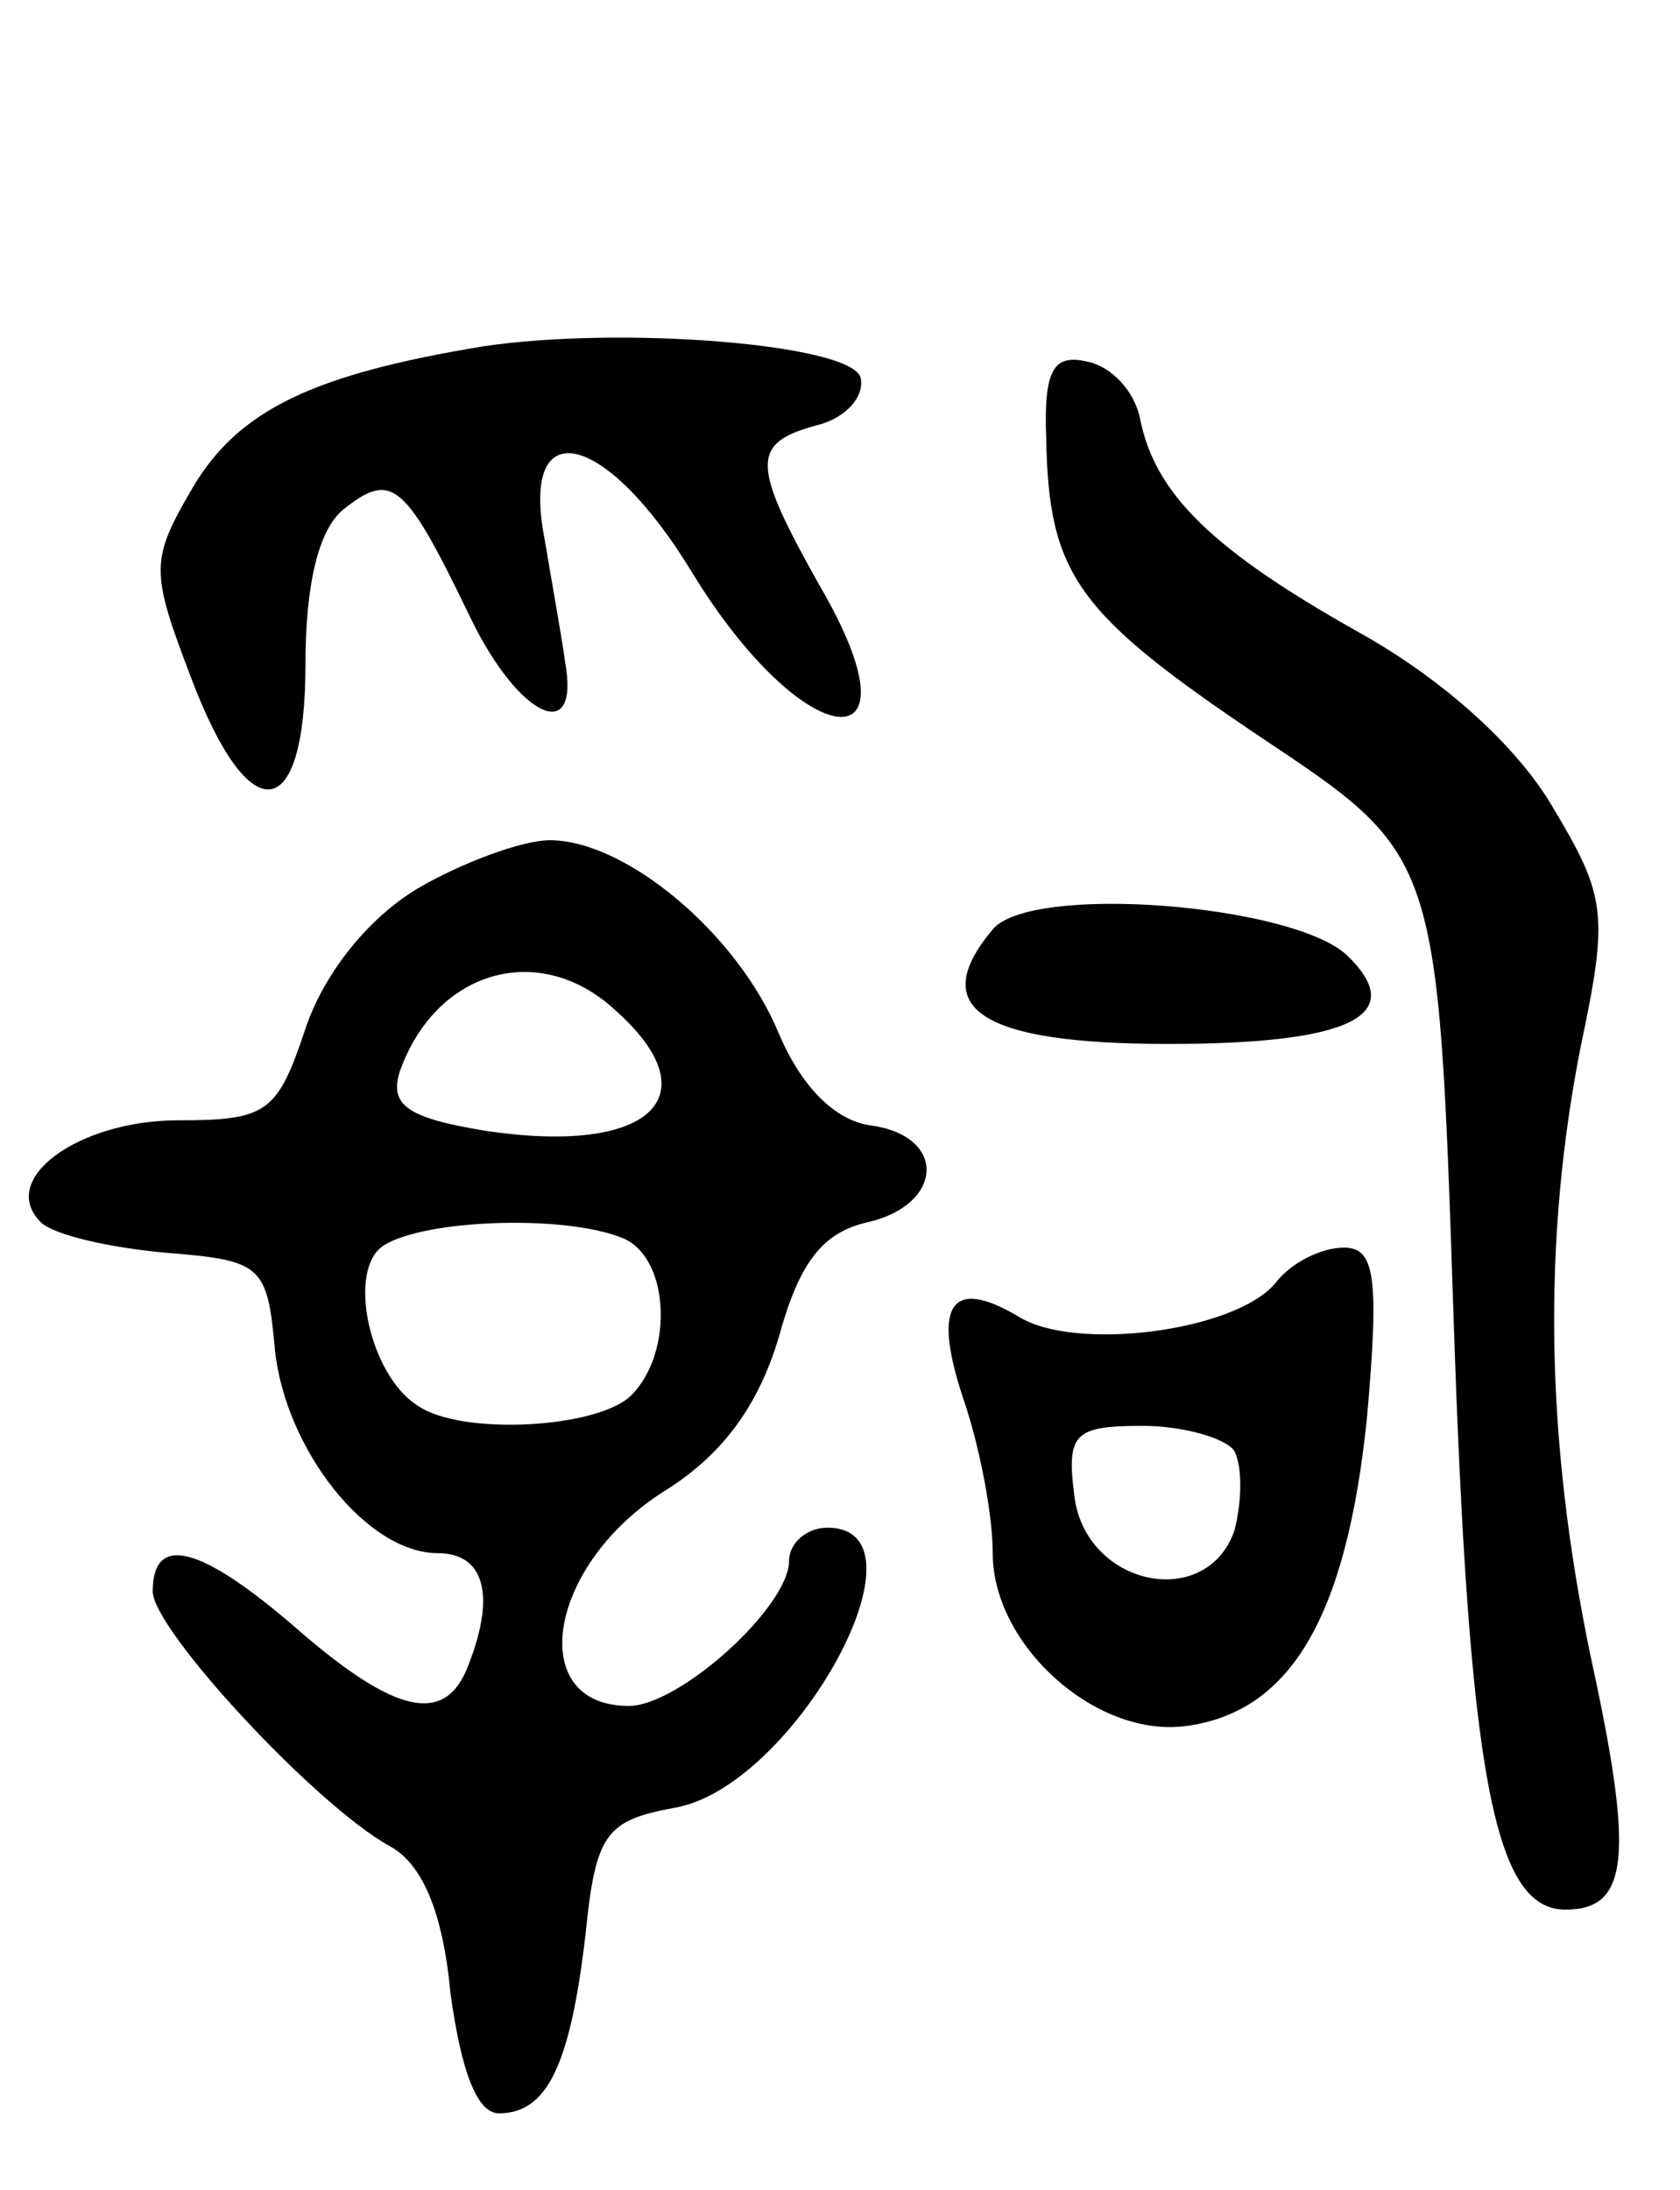 <svg version="1.0" xmlns="http://www.w3.org/2000/svg"
 width="66pt" height="86pt" viewBox="0 0 66 86"
 preserveAspectRatio="xMidYMid meet">
<g transform="translate(0,86) scale(0.1,-0.1)"
fill="#000000" stroke="none">
<path d="M190 724 c-67 -11 -96 -25 -114 -55 -17 -29 -17 -33 -1 -75 23 -61
45 -58 45 5 0 31 5 53 15 61 19 15 24 11 50 -43 19 -39 43 -50 37 -17 -1 8 -5
30 -8 48 -10 51 24 43 58 -13 44 -72 92 -77 50 -5 -27 48 -27 56 -1 63 12 3
19 12 17 19 -5 13 -94 20 -148 12z"/>
<path d="M411 688 c1 -54 12 -69 85 -118 69 -46 69 -46 75 -226 6 -182 16
-234 44 -234 25 0 27 21 10 99 -18 86 -19 164 -4 240 11 52 10 59 -11 94 -14
24 -43 50 -75 68 -59 33 -81 55 -87 84 -2 11 -11 21 -21 23 -13 3 -17 -3 -16
-30z"/>
<path d="M164 511 c-20 -12 -37 -34 -44 -55 -11 -33 -15 -36 -50 -36 -39 0
-71 -23 -54 -40 5 -5 27 -10 49 -12 38 -3 40 -5 43 -38 4 -39 36 -80 64 -80
18 0 23 -16 12 -44 -9 -24 -29 -19 -67 14 -38 33 -57 38 -57 15 0 -15 64 -84
93 -100 13 -7 21 -26 24 -58 4 -29 10 -47 19 -47 19 0 28 19 34 70 4 40 8 45
35 50 47 8 103 110 60 110 -8 0 -15 -6 -15 -13 0 -18 -43 -57 -63 -57 -41 0
-32 56 15 85 22 14 36 33 44 60 8 29 17 41 35 45 30 7 31 34 1 38 -14 2 -27
15 -36 36 -16 39 -60 76 -90 76 -11 0 -35 -9 -52 -19z m78 -48 c38 -34 13 -57
-52 -47 -30 5 -37 10 -33 23 14 40 55 52 85 24z m2 -89 c19 -7 21 -45 4 -62
-13 -13 -67 -16 -84 -4 -19 12 -28 54 -13 63 16 10 70 12 93 3z"/>
<path d="M390 495 c-26 -31 -5 -45 69 -45 71 0 95 11 70 35 -22 20 -124 28
-139 10z"/>
<path d="M501 356 c-16 -19 -79 -27 -101 -13 -27 16 -34 4 -21 -34 6 -18 11
-44 11 -59 0 -36 40 -72 75 -68 42 5 64 43 72 121 5 56 3 67 -9 67 -9 0 -21
-6 -27 -14z m-16 -66 c3 -6 3 -19 0 -31 -11 -32 -59 -22 -63 14 -3 24 0 27 27
27 16 0 33 -5 36 -10z"/>
</g>
</svg>
